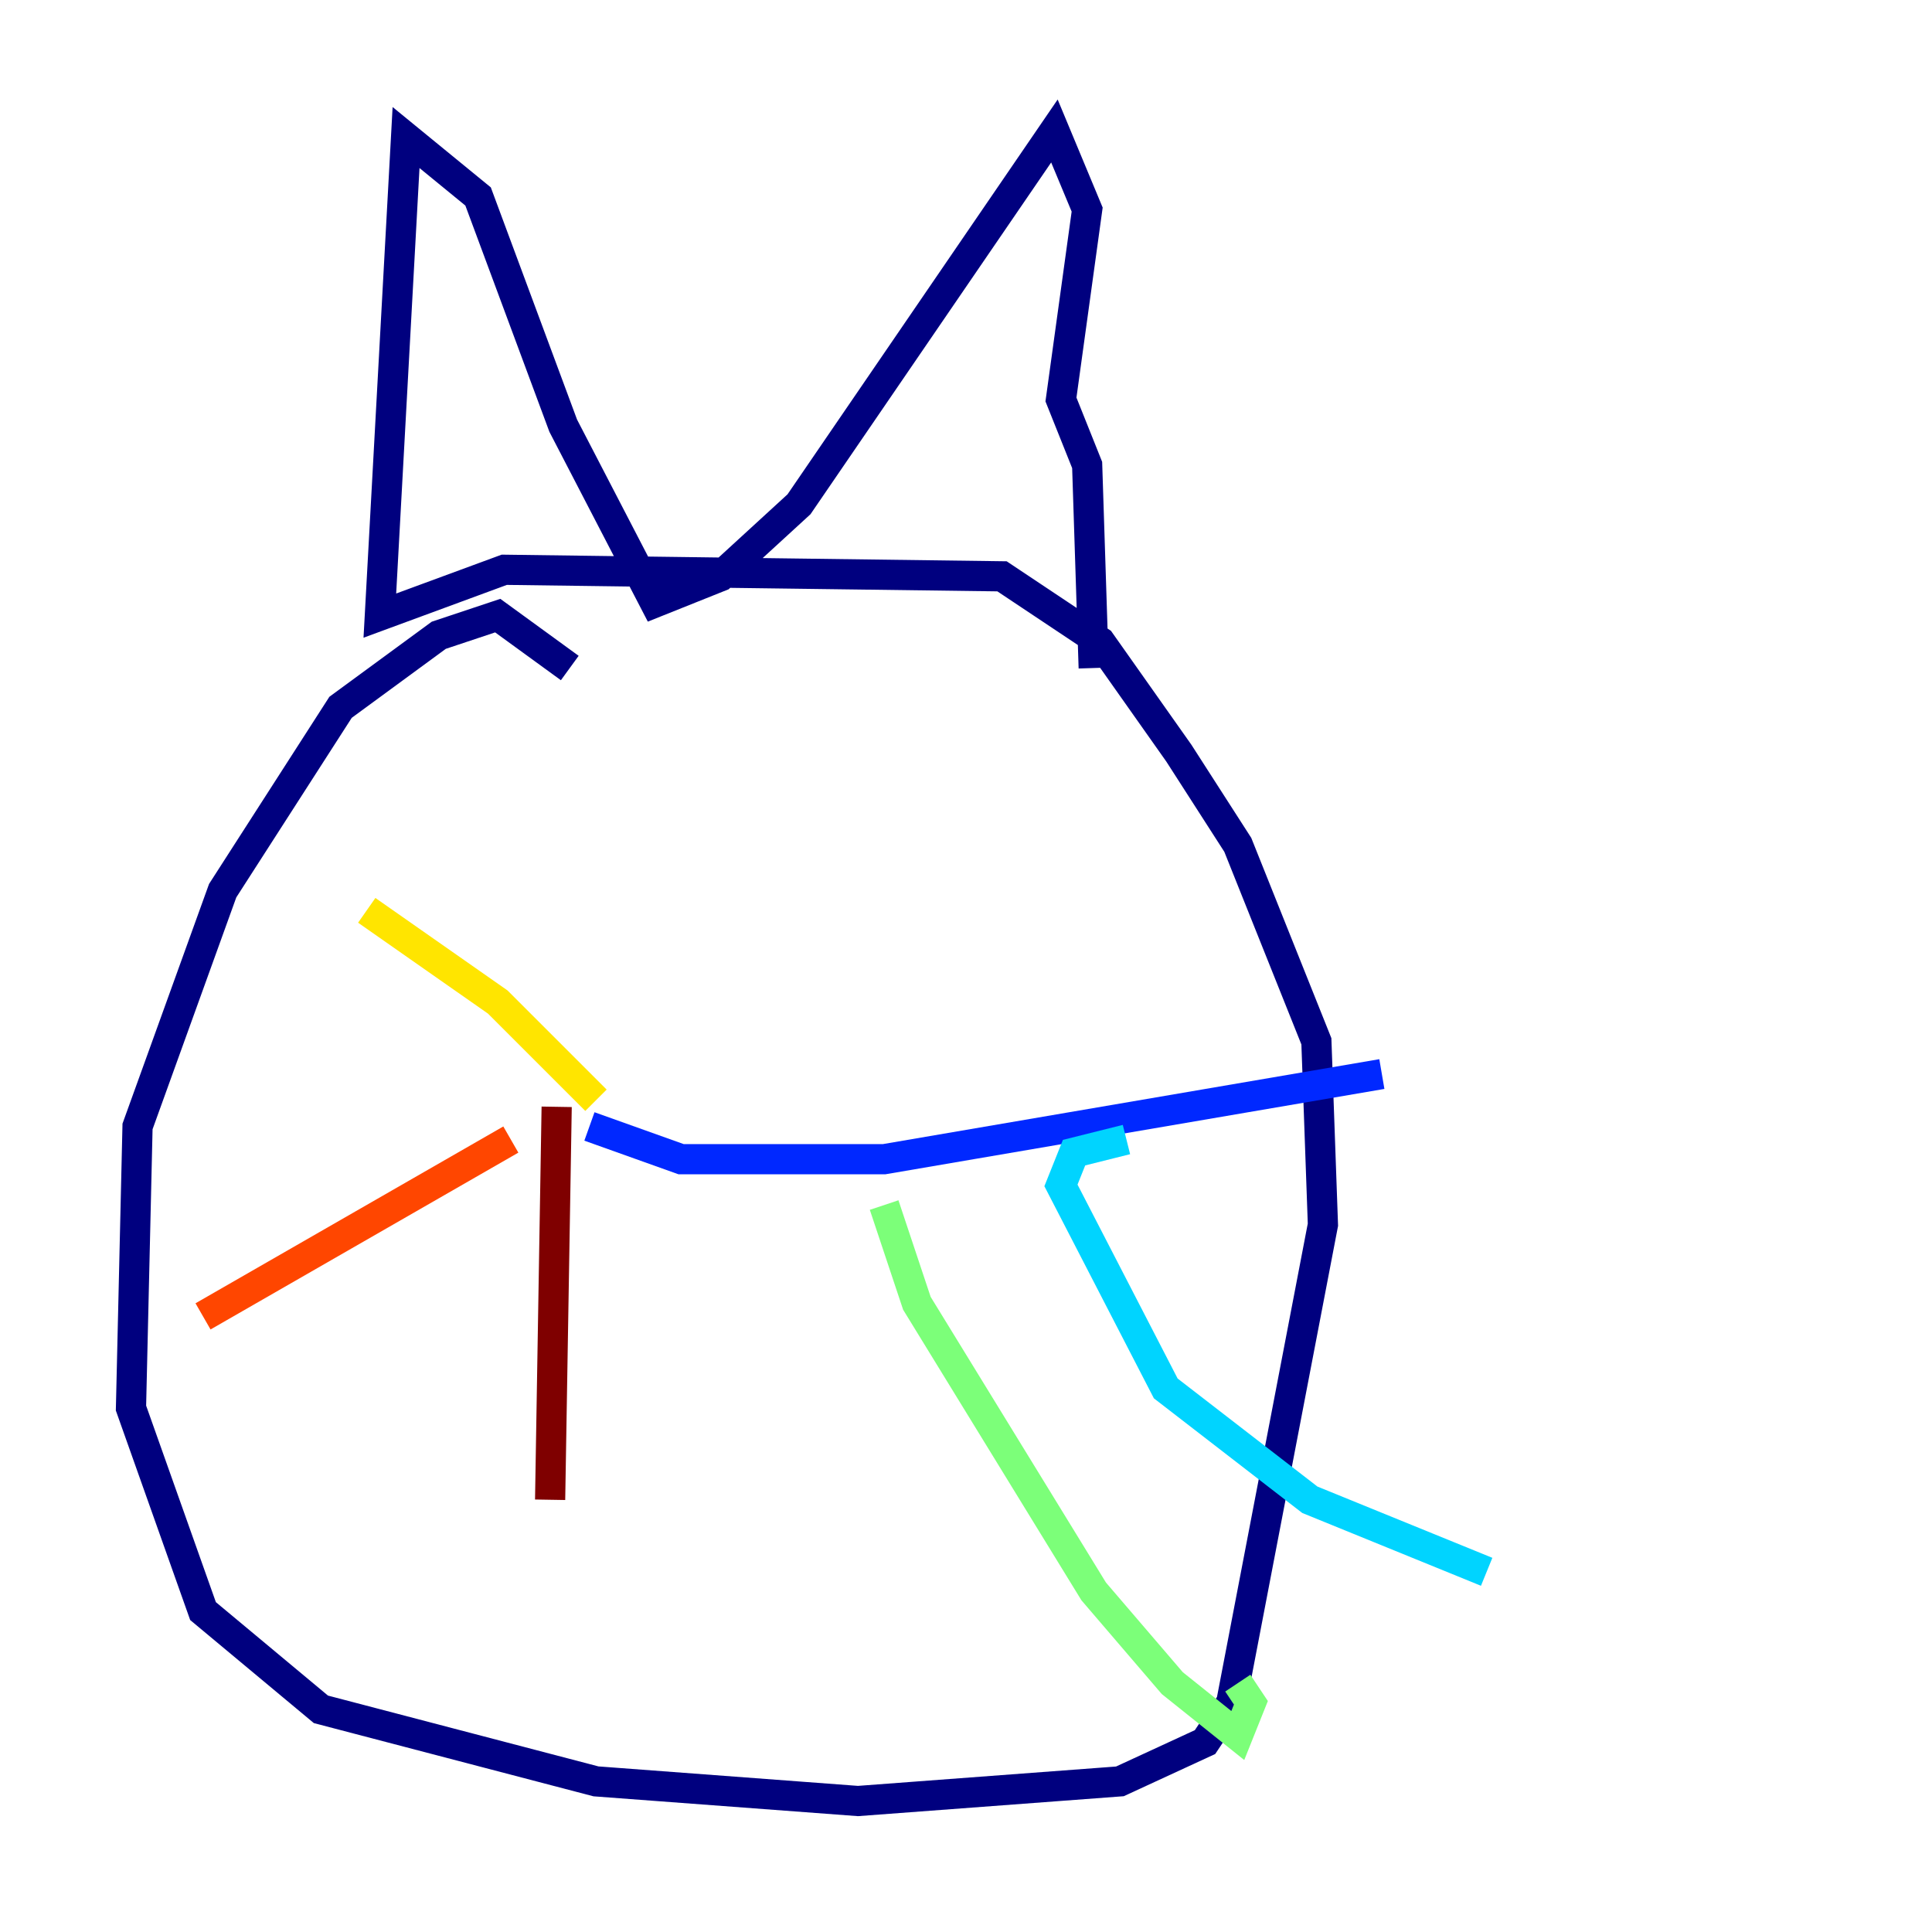 <?xml version="1.0" encoding="utf-8" ?>
<svg baseProfile="tiny" height="128" version="1.2" viewBox="0,0,128,128" width="128" xmlns="http://www.w3.org/2000/svg" xmlns:ev="http://www.w3.org/2001/xml-events" xmlns:xlink="http://www.w3.org/1999/xlink"><defs /><polyline fill="none" points="37.749,44.258 32.976,40.786 29.071,42.088 22.563,46.861 14.752,59.01 9.112,74.63 8.678,93.288 13.451,106.739 21.261,113.248 39.485,118.02 56.841,119.322 74.197,118.02 79.837,115.417 81.573,112.814 87.647,81.139 87.214,68.99 82.007,55.973 78.102,49.898 72.895,42.522 66.386,38.183 33.41,37.749 25.166,40.786 26.902,9.112 31.675,13.017 37.315,28.203 43.39,39.919 47.729,38.183 52.936,33.41 69.858,8.678 72.027,13.885 70.291,26.468 72.027,30.807 72.461,44.258" stroke="#00007f" stroke-width="2" /><polyline fill="none" points="39.051,74.63 45.125,76.8 58.576,76.8 91.552,71.159" stroke="#0028ff" stroke-width="2" /><polyline fill="none" points="74.63,75.498 71.159,76.366 70.291,78.536 77.234,91.986 86.78,99.363 98.495,104.136" stroke="#00d4ff" stroke-width="2" /><polyline fill="none" points="58.576,79.837 60.746,86.346 72.461,105.437 77.668,111.512 82.007,114.983 82.875,112.814 82.007,111.512" stroke="#7cff79" stroke-width="2" /><polyline fill="none" points="39.485,72.895 32.976,66.386 24.298,60.312" stroke="#ffe500" stroke-width="2" /><polyline fill="none" points="33.844,75.498 13.451,87.214" stroke="#ff4600" stroke-width="2" /><polyline fill="none" points="36.881,73.329 36.447,99.363" stroke="#7f0000" stroke-width="2" /></svg>
